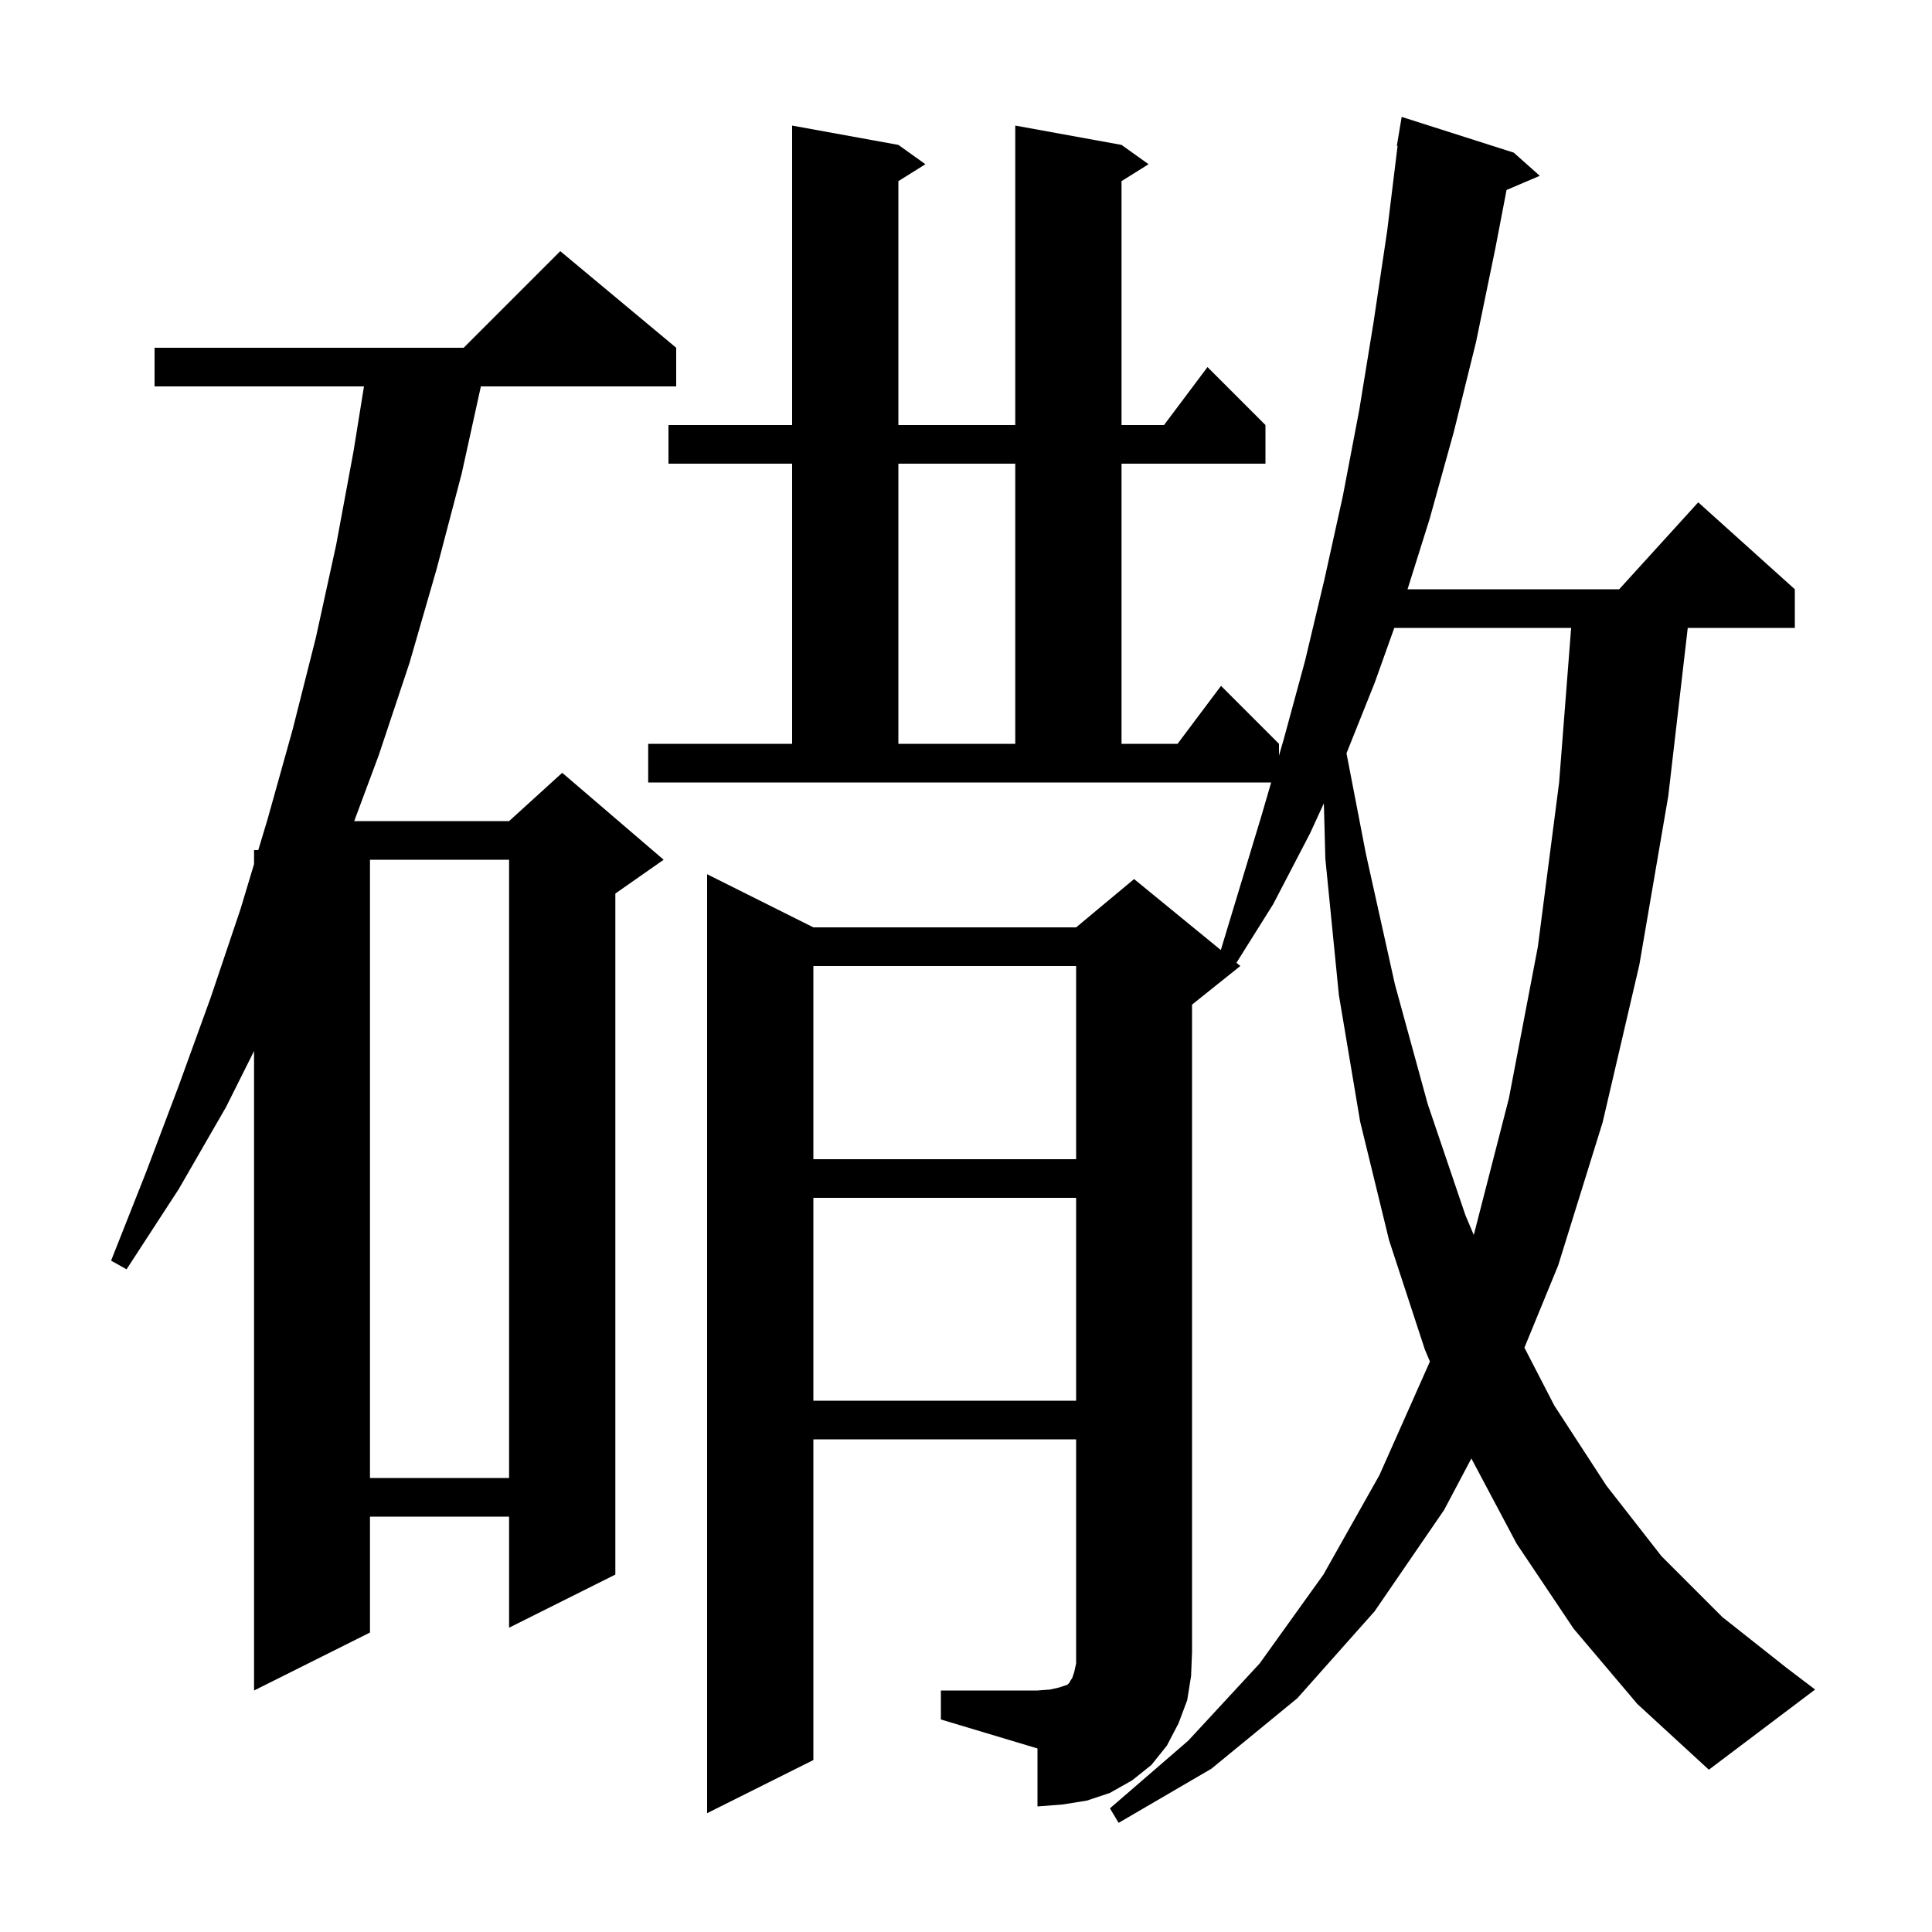 <svg xmlns="http://www.w3.org/2000/svg" xmlns:xlink="http://www.w3.org/1999/xlink" version="1.1" baseProfile="full" viewBox="0 0 200 200" width="200" height="200">
<g fill="black">
<path d="M 97.4 175.0 L 107.4 175.0 L 108.7 174.9 L 109.6 174.7 L 110.5 174.4 L 110.7 174.2 L 110.8 174.0 L 111.0 173.7 L 111.2 173.1 L 111.4 172.2 L 111.4 149.0 L 84.2 149.0 L 84.2 182.2 L 73.2 187.7 L 73.2 90.5 L 84.2 96.0 L 111.4 96.0 L 117.4 91.0 L 126.379 98.347 L 130.6 84.4 L 131.59 81.0 L 67.1 81.0 L 67.1 77.0 L 82.0 77.0 L 82.0 48.0 L 69.2 48.0 L 69.2 44.0 L 82.0 44.0 L 82.0 13.0 L 93.0 15.0 L 95.8 17.0 L 93.0 18.75 L 93.0 44.0 L 105.1 44.0 L 105.1 13.0 L 116.1 15.0 L 118.9 17.0 L 116.1 18.75 L 116.1 44.0 L 120.5 44.0 L 125.0 38.0 L 131.0 44.0 L 131.0 48.0 L 116.1 48.0 L 116.1 77.0 L 121.9 77.0 L 126.4 71.0 L 132.4 77.0 L 132.4 78.217 L 132.9 76.5 L 135.1 68.4 L 137.1 60.0 L 139.0 51.4 L 140.7 42.5 L 142.2 33.3 L 143.6 23.9 L 144.677 15.104 L 144.6 15.1 L 145.1 12.1 L 156.7 15.8 L 159.4 18.2 L 155.958 19.666 L 154.8 25.7 L 152.8 35.4 L 150.5 44.7 L 148.0 53.7 L 145.708 61.0 L 167.618 61.0 L 175.8 52.0 L 185.8 61.0 L 185.8 65.0 L 174.715 65.0 L 172.7 82.4 L 169.7 99.9 L 165.9 116.2 L 161.3 131.0 L 157.808 139.509 L 160.9 145.5 L 166.3 153.8 L 172.0 161.1 L 178.3 167.4 L 185.0 172.7 L 187.9 174.9 L 176.9 183.2 L 169.5 176.4 L 162.9 168.6 L 157.0 159.8 L 152.315 150.982 L 149.5 156.3 L 142.3 166.8 L 134.3 175.8 L 125.4 183.1 L 115.8 188.7 L 114.9 187.2 L 123.0 180.2 L 130.4 172.2 L 137.0 163.0 L 142.8 152.7 L 148.0 141.0 L 148.02 140.942 L 147.5 139.7 L 143.8 128.4 L 140.8 116.1 L 138.6 103.0 L 137.2 88.9 L 137.046 83.16 L 135.6 86.3 L 131.8 93.6 L 127.996 99.669 L 128.4 100.0 L 123.4 104.0 L 123.4 171.0 L 123.3 173.5 L 122.9 176.0 L 122.0 178.4 L 120.8 180.7 L 119.2 182.7 L 117.2 184.3 L 114.9 185.6 L 112.5 186.4 L 110.0 186.8 L 107.4 187.0 L 107.4 181.0 L 97.4 178.0 Z M 70.0 36.0 L 70.0 40.0 L 49.78 40.0 L 47.8 49.0 L 45.2 58.9 L 42.4 68.6 L 39.2 78.2 L 36.668 85.0 L 52.7 85.0 L 58.2 80.0 L 68.7 89.0 L 63.7 92.5 L 63.7 163.0 L 52.7 168.5 L 52.7 157.0 L 38.3 157.0 L 38.3 169.0 L 26.3 175.0 L 26.3 108.8 L 23.4 114.6 L 18.5 123.1 L 13.1 131.4 L 11.5 130.5 L 15.1 121.4 L 18.5 112.4 L 21.8 103.3 L 24.9 94.1 L 26.3 89.45 L 26.3 88.0 L 26.737 88.0 L 27.7 84.8 L 30.3 75.5 L 32.7 66.0 L 34.8 56.4 L 36.6 46.7 L 37.678 40.0 L 16.0 40.0 L 16.0 36.0 L 48.0 36.0 L 58.0 26.0 Z M 38.3 89.0 L 38.3 153.0 L 52.7 153.0 L 52.7 89.0 Z M 84.2 124.0 L 84.2 145.0 L 111.4 145.0 L 111.4 124.0 Z M 144.336 65.0 L 142.3 70.7 L 139.388 77.98 L 141.4 88.4 L 144.4 101.9 L 147.8 114.3 L 151.7 125.8 L 152.565 127.845 L 156.2 113.7 L 159.2 98.0 L 161.4 81.0 L 162.644 65.0 Z M 84.2 100.0 L 84.2 120.0 L 111.4 120.0 L 111.4 100.0 Z M 93.0 48.0 L 93.0 77.0 L 105.1 77.0 L 105.1 48.0 Z " />
</g>
</svg>
